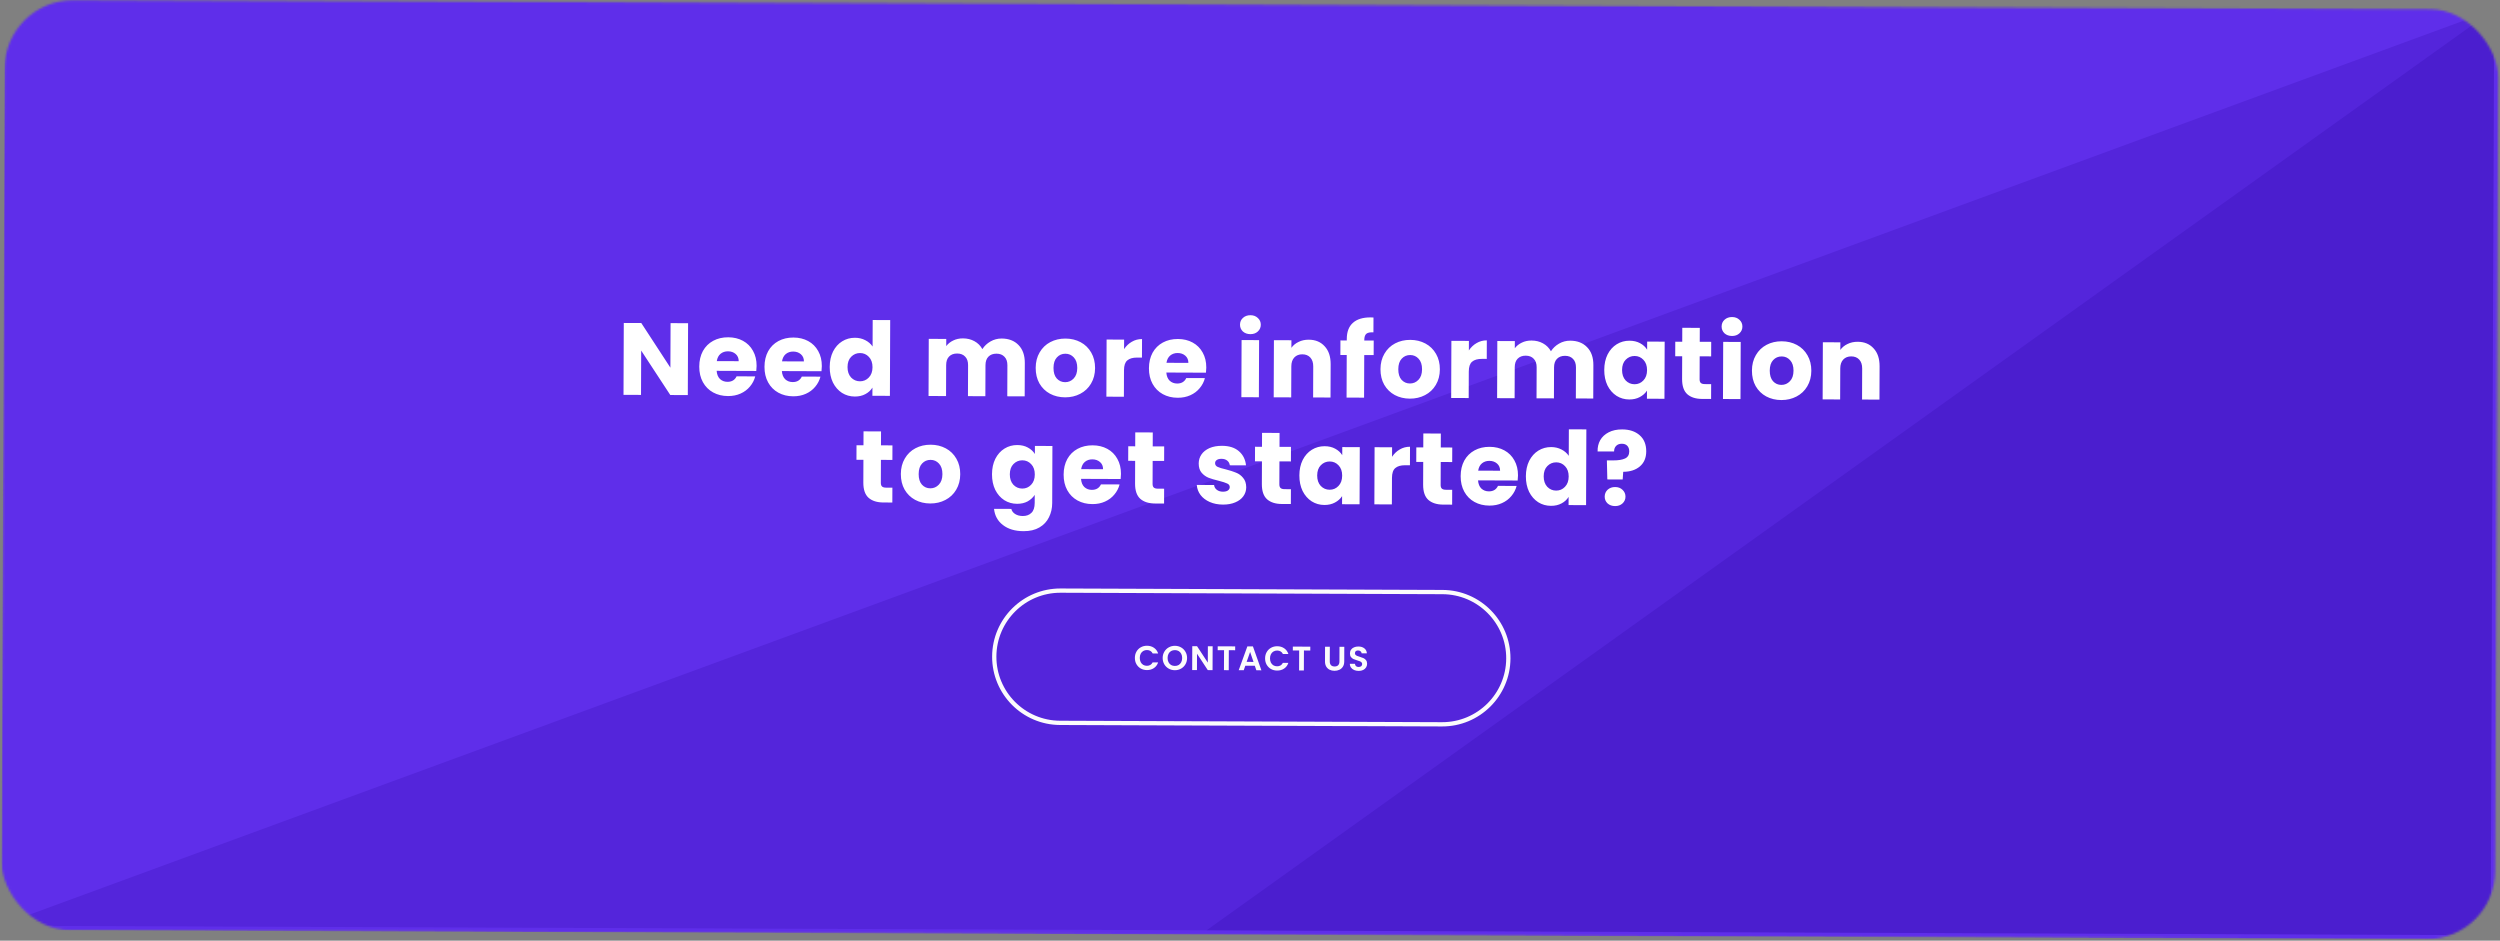 <svg width="1172" height="441" viewBox="0 0 1172 441" fill="none" xmlns="http://www.w3.org/2000/svg">
<rect x="0" y="0" width="1172" height="441" fill="#808080" stroke="none"/>
<mask id="mask0_145_450" style="mask-type:alpha" maskUnits="userSpaceOnUse" x="0" y="0" width="1172" height="441">
<rect x="2.273" width="1169" height="436" rx="32" transform="rotate(0.217 2.273 0)" fill="#C4C4C4"/>
</mask>
<g mask="url(#mask0_145_450)">
<rect x="2.277" y="-1" width="1170" height="437" transform="rotate(0.217 2.277 -1)" fill="#5F2EEA"/>
<path opacity="0.2" d="M565.623 436.14L1169.27 4.427L1167.62 438.424L565.623 436.14Z" fill="#2A00A2"/>
<path opacity="0.2" d="M-0.373 433.993L1169.27 4.427L1167.62 438.424L-0.373 433.993Z" fill="#2A00A2"/>
</g>
<path d="M466.11 307.762C466.175 290.642 480.107 276.815 497.227 276.88L676.226 277.559C693.347 277.624 707.173 291.556 707.108 308.677C707.043 325.797 693.112 339.624 675.991 339.559L496.992 338.88C479.871 338.815 466.045 324.883 466.11 307.762Z" stroke="#FCFCFC" stroke-width="2"/>
<path d="M532.028 308.412C532.032 307.314 532.281 306.333 532.775 305.471C533.28 304.598 533.96 303.924 534.815 303.447C535.681 302.96 536.647 302.718 537.714 302.722C538.962 302.727 540.054 303.051 540.99 303.694C541.926 304.338 542.579 305.226 542.948 306.358L540.372 306.348C540.118 305.814 539.757 305.412 539.288 305.144C538.831 304.876 538.298 304.74 537.69 304.738C537.039 304.735 536.457 304.888 535.944 305.195C535.442 305.492 535.045 305.917 534.755 306.471C534.476 307.024 534.335 307.675 534.332 308.421C534.329 309.157 534.465 309.808 534.74 310.375C535.026 310.93 535.419 311.364 535.92 311.675C536.43 311.976 537.011 312.127 537.662 312.13C538.27 312.132 538.804 312.001 539.263 311.736C539.734 311.46 540.098 311.056 540.356 310.524L542.932 310.534C542.554 311.674 541.895 312.562 540.954 313.198C540.023 313.824 538.929 314.135 537.67 314.13C536.604 314.126 535.639 313.882 534.777 313.399C533.926 312.905 533.251 312.225 532.753 311.359C532.265 310.493 532.024 309.511 532.028 308.412ZM550.765 314.196C549.72 314.192 548.761 313.943 547.888 313.449C547.015 312.955 546.325 312.275 545.816 311.409C545.307 310.532 545.055 309.545 545.059 308.446C545.063 307.358 545.323 306.383 545.838 305.521C546.354 304.648 547.049 303.968 547.926 303.481C548.802 302.993 549.763 302.752 550.809 302.756C551.865 302.76 552.824 303.009 553.686 303.503C554.559 303.997 555.244 304.682 555.742 305.558C556.251 306.424 556.503 307.401 556.499 308.489C556.495 309.588 556.235 310.574 555.72 311.446C555.215 312.308 554.525 312.983 553.648 313.47C552.772 313.958 551.811 314.2 550.765 314.196ZM550.773 312.196C551.445 312.198 552.037 312.051 552.551 311.754C553.064 311.447 553.465 311.011 553.756 310.447C554.046 309.883 554.192 309.227 554.195 308.481C554.198 307.734 554.056 307.083 553.77 306.527C553.485 305.96 553.086 305.527 552.575 305.226C552.065 304.926 551.473 304.774 550.801 304.772C550.129 304.769 549.531 304.916 549.007 305.213C548.494 305.51 548.093 305.94 547.802 306.504C547.512 307.058 547.366 307.708 547.363 308.455C547.36 309.201 547.502 309.858 547.788 310.424C548.073 310.991 548.472 311.429 548.983 311.741C549.504 312.041 550.101 312.193 550.773 312.196ZM568.446 314.151L566.206 314.142L561.163 306.459L561.134 314.123L558.894 314.114L558.937 302.93L561.177 302.939L566.219 310.638L566.249 302.958L568.489 302.967L568.446 314.151ZM579.052 303.023L579.045 304.831L576.069 304.819L576.034 314.179L573.794 314.171L573.829 304.811L570.853 304.8L570.86 302.992L579.052 303.023ZM588.25 312.098L583.802 312.081L583.058 314.206L580.706 314.197L584.764 303.028L587.372 303.038L591.346 314.238L588.978 314.229L588.25 312.098ZM587.649 310.303L586.051 305.625L584.417 310.291L587.649 310.303ZM593.074 308.644C593.078 307.545 593.328 306.565 593.821 305.703C594.326 304.83 595.006 304.155 595.861 303.679C596.727 303.191 597.693 302.95 598.76 302.954C600.008 302.958 601.1 303.282 602.036 303.926C602.973 304.57 603.625 305.457 603.994 306.589L601.418 306.58C601.164 306.045 600.803 305.644 600.335 305.376C599.877 305.107 599.344 304.972 598.736 304.969C598.086 304.967 597.504 305.119 596.991 305.427C596.488 305.724 596.092 306.149 595.802 306.702C595.522 307.256 595.381 307.906 595.378 308.653C595.376 309.389 595.512 310.04 595.787 310.606C596.073 311.162 596.466 311.596 596.966 311.907C597.477 312.207 598.058 312.359 598.708 312.361C599.316 312.364 599.85 312.232 600.31 311.968C600.78 311.692 601.144 311.288 601.402 310.756L603.978 310.765C603.601 311.905 602.941 312.793 602 313.43C601.07 314.056 599.975 314.366 598.717 314.361C597.65 314.357 596.686 314.114 595.823 313.63C594.972 313.137 594.297 312.457 593.799 311.591C593.312 310.725 593.07 309.743 593.074 308.644ZM614.271 303.156L614.264 304.964L611.288 304.953L611.252 314.313L609.012 314.305L609.048 304.945L606.072 304.933L606.079 303.125L614.271 303.156ZM623.425 303.191L623.399 310.103C623.396 310.86 623.591 311.442 623.985 311.849C624.378 312.245 624.932 312.445 625.646 312.448C626.372 312.45 626.932 312.255 627.328 311.862C627.725 311.458 627.924 310.878 627.927 310.12L627.953 303.208L630.209 303.217L630.183 310.113C630.18 311.062 629.968 311.867 629.55 312.526C629.142 313.176 628.591 313.664 627.896 313.992C627.213 314.32 626.449 314.483 625.607 314.479C624.775 314.476 624.018 314.308 623.336 313.975C622.666 313.642 622.134 313.149 621.742 312.497C621.35 311.834 621.156 311.028 621.159 310.079L621.185 303.183L623.425 303.191ZM636.937 314.522C636.158 314.52 635.455 314.384 634.826 314.114C634.209 313.845 633.719 313.46 633.359 312.957C632.998 312.454 632.813 311.861 632.805 311.179L635.205 311.188C635.236 311.647 635.394 312.01 635.681 312.278C635.979 312.545 636.384 312.68 636.896 312.682C637.418 312.684 637.829 312.563 638.129 312.319C638.429 312.064 638.579 311.734 638.581 311.329C638.582 310.998 638.482 310.726 638.28 310.512C638.078 310.297 637.823 310.131 637.514 310.013C637.216 309.884 636.8 309.743 636.267 309.592C635.543 309.376 634.952 309.166 634.494 308.961C634.047 308.746 633.658 308.43 633.329 308.013C633.011 307.585 632.853 307.019 632.856 306.315C632.858 305.654 633.026 305.078 633.358 304.589C633.691 304.099 634.156 303.728 634.755 303.474C635.353 303.21 636.036 303.079 636.804 303.082C637.956 303.086 638.888 303.372 639.601 303.941C640.324 304.498 640.721 305.278 640.792 306.281L638.328 306.272C638.308 305.888 638.144 305.572 637.836 305.326C637.538 305.069 637.138 304.939 636.637 304.937C636.2 304.936 635.847 305.046 635.58 305.269C635.323 305.492 635.194 305.817 635.192 306.244C635.191 306.542 635.286 306.793 635.477 306.997C635.679 307.19 635.924 307.351 636.211 307.48C636.51 307.598 636.925 307.738 637.458 307.9C638.182 308.116 638.774 308.332 639.231 308.547C639.689 308.762 640.083 309.084 640.412 309.512C640.741 309.94 640.904 310.5 640.901 311.193C640.899 311.791 640.742 312.345 640.431 312.856C640.12 313.367 639.665 313.775 639.066 314.083C638.468 314.379 637.758 314.526 636.937 314.522Z" fill="#FCFCFC"/>
<path d="M322.444 185.216L314.236 185.185L300.587 164.349L300.508 185.133L292.3 185.102L292.428 151.406L300.636 151.437L314.284 172.369L314.364 151.489L322.572 151.52L322.444 185.216ZM354.694 171.514C354.691 172.282 354.64 173.082 354.541 173.914L335.965 173.843C336.086 175.508 336.61 176.79 337.534 177.689C338.491 178.557 339.657 178.993 341.033 178.999C343.081 179.006 344.509 178.148 345.315 176.423L354.051 176.456C353.596 178.214 352.774 179.795 351.585 181.199C350.428 182.602 348.967 183.701 347.204 184.494C345.441 185.287 343.472 185.68 341.296 185.672C338.672 185.662 336.338 185.093 334.294 183.965C332.251 182.837 330.657 181.231 329.513 179.147C328.369 177.063 327.802 174.628 327.812 171.844C327.823 169.06 328.392 166.631 329.52 164.555C330.68 162.479 332.286 160.885 334.338 159.773C336.39 158.661 338.744 158.11 341.4 158.12C343.992 158.13 346.294 158.682 348.306 159.778C350.318 160.874 351.88 162.432 352.993 164.452C354.137 166.472 354.704 168.826 354.694 171.514ZM346.302 169.323C346.307 167.915 345.832 166.793 344.875 165.957C343.918 165.121 342.72 164.701 341.28 164.695C339.904 164.69 338.734 165.086 337.771 165.882C336.84 166.679 336.26 167.812 336.03 169.284L346.302 169.323ZM385.272 171.63C385.269 172.398 385.218 173.198 385.119 174.03L366.543 173.959C366.664 175.624 367.188 176.906 368.112 177.805C369.069 178.673 370.235 179.109 371.611 179.115C373.659 179.122 375.086 178.264 375.893 176.539L384.629 176.572C384.174 178.33 383.352 179.911 382.163 181.315C381.006 182.718 379.545 183.817 377.782 184.61C376.019 185.403 374.05 185.796 371.874 185.788C369.25 185.778 366.916 185.209 364.872 184.081C362.829 182.953 361.235 181.347 360.091 179.263C358.946 177.179 358.38 174.744 358.39 171.96C358.401 169.176 358.97 166.747 360.098 164.671C361.258 162.595 362.864 161.001 364.916 159.889C366.968 158.777 369.322 158.226 371.978 158.236C374.57 158.246 376.872 158.798 378.884 159.894C380.896 160.99 382.458 162.548 383.57 164.568C384.715 166.588 385.282 168.942 385.272 171.63ZM376.88 169.439C376.885 168.031 376.41 166.909 375.453 166.073C374.496 165.237 373.297 164.817 371.857 164.811C370.481 164.806 369.312 165.202 368.349 165.998C367.418 166.795 366.838 167.928 366.608 169.4L376.88 169.439ZM388.968 172.028C388.979 169.276 389.5 166.862 390.532 164.786C391.596 162.71 393.026 161.116 394.822 160.003C396.618 158.889 398.62 158.337 400.828 158.345C402.588 158.352 404.187 158.726 405.624 159.468C407.093 160.209 408.241 161.205 409.069 162.457L409.116 150.025L417.324 150.056L417.189 185.576L408.981 185.544L408.996 181.704C408.223 182.982 407.115 184.001 405.672 184.764C404.261 185.527 402.612 185.904 400.724 185.897C398.516 185.889 396.518 185.321 394.73 184.194C392.943 183.036 391.525 181.414 390.477 179.33C389.461 177.214 388.958 174.78 388.968 172.028ZM409.032 172.153C409.04 170.105 408.47 168.486 407.322 167.298C406.207 166.11 404.833 165.513 403.201 165.506C401.569 165.5 400.175 166.087 399.018 167.267C397.894 168.414 397.328 170.012 397.32 172.06C397.312 174.108 397.866 175.742 398.982 176.962C400.129 178.151 401.519 178.748 403.151 178.754C404.783 178.76 406.161 178.174 407.286 176.994C408.442 175.814 409.024 174.201 409.032 172.153ZM469.577 158.702C472.905 158.715 475.542 159.733 477.486 161.756C479.462 163.78 480.444 166.583 480.43 170.167L480.371 185.815L472.211 185.784L472.266 171.24C472.272 169.512 471.813 168.183 470.889 167.251C469.997 166.288 468.75 165.803 467.15 165.797C465.551 165.791 464.285 166.266 463.353 167.223C462.454 168.147 462.001 169.473 461.994 171.201L461.939 185.745L453.779 185.714L453.834 171.171C453.841 169.443 453.382 168.113 452.457 167.181C451.565 166.218 450.319 165.733 448.719 165.727C447.119 165.721 445.853 166.196 444.921 167.153C444.022 168.077 443.569 169.404 443.562 171.132L443.507 185.675L435.299 185.644L435.401 158.86L443.609 158.892L443.596 162.252C444.432 161.135 445.523 160.259 446.87 159.624C448.216 158.957 449.738 158.627 451.434 158.633C453.45 158.641 455.24 159.08 456.805 159.95C458.401 160.82 459.645 162.056 460.535 163.66C461.468 162.191 462.737 160.996 464.34 160.074C465.944 159.152 467.689 158.695 469.577 158.702ZM499.302 186.271C496.678 186.261 494.312 185.692 492.204 184.564C490.128 183.436 488.486 181.83 487.278 179.745C486.102 177.661 485.519 175.227 485.53 172.443C485.54 169.691 486.158 167.277 487.381 165.202C488.605 163.094 490.276 161.485 492.392 160.373C494.508 159.261 496.878 158.71 499.502 158.72C502.126 158.73 504.492 159.299 506.6 160.427C508.707 161.555 510.365 163.177 511.573 165.294C512.781 167.378 513.38 169.796 513.37 172.548C513.359 175.3 512.726 177.73 511.47 179.837C510.246 181.913 508.56 183.506 506.412 184.618C504.296 185.73 501.926 186.281 499.302 186.271ZM499.329 179.167C500.896 179.173 502.227 178.602 503.319 177.454C504.443 176.307 505.01 174.661 505.018 172.517C505.026 170.373 504.488 168.723 503.405 167.567C502.353 166.411 501.043 165.83 499.475 165.824C497.875 165.818 496.545 166.389 495.485 167.536C494.424 168.652 493.89 170.298 493.882 172.474C493.874 174.618 494.379 176.268 495.399 177.424C496.451 178.58 497.761 179.161 499.329 179.167ZM526.966 163.672C527.932 162.204 529.136 161.056 530.579 160.23C532.022 159.371 533.624 158.945 535.384 158.952L535.351 167.64L533.095 167.631C531.047 167.623 529.509 168.066 528.482 168.958C527.455 169.818 526.937 171.352 526.928 173.56L526.881 185.992L518.673 185.961L518.775 159.177L526.983 159.208L526.966 163.672ZM565.505 172.314C565.502 173.082 565.451 173.882 565.352 174.714L546.776 174.643C546.897 176.308 547.421 177.59 548.345 178.489C549.302 179.357 550.468 179.793 551.844 179.798C553.892 179.806 555.319 178.948 556.126 177.223L564.862 177.256C564.407 179.014 563.585 180.595 562.396 181.998C561.239 183.402 559.778 184.501 558.015 185.294C556.252 186.087 554.283 186.48 552.107 186.471C549.483 186.461 547.149 185.893 545.105 184.765C543.062 183.637 541.468 182.031 540.324 179.947C539.179 177.862 538.613 175.428 538.623 172.644C538.634 169.86 539.203 167.43 540.331 165.355C541.491 163.279 543.097 161.685 545.149 160.573C547.201 159.461 549.555 158.91 552.211 158.92C554.803 158.929 557.105 159.482 559.117 160.578C561.129 161.673 562.691 163.231 563.804 165.252C564.948 167.272 565.515 169.626 565.505 172.314ZM557.113 170.122C557.118 168.714 556.643 167.593 555.686 166.757C554.729 165.921 553.53 165.501 552.091 165.495C550.715 165.49 549.545 165.886 548.582 166.682C547.651 167.478 547.071 168.612 546.841 170.083L557.113 170.122ZM586.194 156.649C584.754 156.643 583.572 156.223 582.647 155.387C581.754 154.52 581.31 153.462 581.315 152.214C581.32 150.934 581.772 149.88 582.671 149.051C583.602 148.191 584.788 147.763 586.228 147.769C587.636 147.774 588.786 148.21 589.679 149.078C590.604 149.913 591.064 150.971 591.059 152.251C591.054 153.499 590.586 154.553 589.655 155.414C588.756 156.242 587.602 156.654 586.194 156.649ZM590.264 159.448L590.162 186.232L581.954 186.201L582.056 159.417L590.264 159.448ZM613.533 159.248C616.669 159.26 619.161 160.294 621.009 162.349C622.89 164.372 623.823 167.159 623.809 170.711L623.75 186.359L615.59 186.328L615.645 171.784C615.652 169.992 615.193 168.599 614.269 167.603C613.345 166.608 612.099 166.107 610.531 166.101C608.963 166.095 607.713 166.586 606.781 167.575C605.849 168.563 605.38 169.953 605.373 171.745L605.318 186.289L597.11 186.258L597.212 159.474L605.42 159.506L605.406 163.057C606.243 161.877 607.366 160.953 608.777 160.286C610.188 159.588 611.773 159.242 613.533 159.248ZM643.969 166.468L639.554 166.451L639.478 186.419L631.27 186.388L631.346 166.42L628.37 166.409L628.395 159.593L631.371 159.604L631.374 158.836C631.387 155.54 632.34 153.048 634.235 151.359C636.129 149.638 638.901 148.784 642.548 148.798C643.156 148.801 643.604 148.818 643.892 148.851L643.866 155.811C642.298 155.709 641.193 155.929 640.551 156.471C639.909 157.012 639.586 157.987 639.58 159.395L639.579 159.635L643.995 159.652L643.969 166.468ZM660.941 186.884C658.317 186.874 655.951 186.305 653.843 185.177C651.768 184.05 650.126 182.443 648.918 180.359C647.742 178.274 647.159 175.84 647.169 173.056C647.18 170.304 647.797 167.89 649.021 165.815C650.245 163.708 651.915 162.098 654.031 160.986C656.147 159.874 658.518 159.323 661.142 159.333C663.766 159.343 666.131 159.912 668.239 161.04C670.347 162.168 672.005 163.79 673.213 165.907C674.421 167.991 675.02 170.41 675.009 173.162C674.999 175.914 674.366 178.343 673.11 180.45C671.886 182.526 670.2 184.119 668.051 185.231C665.935 186.343 663.565 186.894 660.941 186.884ZM660.968 179.78C662.536 179.786 663.866 179.215 664.958 178.068C666.083 176.92 666.649 175.274 666.657 173.13C666.665 170.986 666.128 169.336 665.044 168.18C663.992 167.024 662.683 166.443 661.115 166.437C659.515 166.431 658.184 167.002 657.124 168.15C656.064 169.266 655.53 170.912 655.521 173.088C655.513 175.232 656.019 176.882 657.039 178.037C658.09 179.193 659.4 179.774 660.968 179.78ZM688.605 164.285C689.571 162.817 690.775 161.669 692.219 160.843C693.662 159.984 695.263 159.558 697.023 159.565L696.99 168.253L694.734 168.244C692.686 168.237 691.149 168.679 690.121 169.571C689.094 170.431 688.576 171.965 688.568 174.173L688.521 186.605L680.313 186.574L680.414 159.79L688.622 159.821L688.605 164.285ZM736.122 159.713C739.45 159.726 742.087 160.744 744.031 162.767C746.007 164.791 746.989 167.595 746.975 171.179L746.916 186.827L738.756 186.796L738.811 172.252C738.817 170.524 738.358 169.194 737.434 168.262C736.542 167.299 735.295 166.814 733.695 166.808C732.095 166.802 730.83 167.277 729.898 168.234C728.999 169.158 728.545 170.485 728.539 172.213L728.484 186.757L720.324 186.726L720.379 172.182C720.386 170.454 719.927 169.124 719.002 168.192C718.11 167.229 716.864 166.744 715.264 166.738C713.664 166.732 712.398 167.207 711.466 168.164C710.567 169.088 710.114 170.415 710.107 172.143L710.052 186.687L701.844 186.656L701.946 159.872L710.153 159.903L710.141 163.263C710.977 162.146 712.068 161.27 713.415 160.635C714.761 159.968 716.283 159.638 717.979 159.645C719.995 159.652 721.785 160.091 723.35 160.961C724.946 161.831 726.19 163.068 727.08 164.671C728.013 163.203 729.282 162.007 730.885 161.086C732.489 160.164 734.234 159.706 736.122 159.713ZM752.075 173.406C752.085 170.654 752.607 168.24 753.639 166.164C754.702 164.088 756.132 162.493 757.929 161.38C759.725 160.267 761.727 159.715 763.935 159.723C765.823 159.73 767.47 160.12 768.875 160.894C770.312 161.667 771.412 162.679 772.175 163.93L772.19 160.138L780.397 160.169L780.296 186.953L772.088 186.922L772.102 183.13C771.298 184.375 770.174 185.379 768.731 186.141C767.32 186.904 765.671 187.282 763.783 187.275C761.607 187.266 759.625 186.699 757.837 185.572C756.049 184.413 754.631 182.792 753.583 180.708C752.567 178.592 752.065 176.158 752.075 173.406ZM772.139 173.53C772.146 171.482 771.577 169.864 770.429 168.676C769.314 167.487 767.94 166.89 766.308 166.884C764.676 166.878 763.282 167.464 762.125 168.644C761.001 169.792 760.435 171.39 760.427 173.438C760.419 175.486 760.973 177.12 762.088 178.34C763.236 179.528 764.626 180.126 766.258 180.132C767.89 180.138 769.268 179.551 770.392 178.372C771.549 177.192 772.131 175.578 772.139 173.53ZM802.188 180.076L802.162 187.036L797.986 187.02C795.01 187.009 792.693 186.28 791.034 184.834C789.376 183.356 788.553 180.968 788.565 177.672L788.606 167.017L785.342 167.004L785.368 160.188L788.632 160.201L788.656 153.673L796.864 153.704L796.839 160.232L802.215 160.252L802.19 167.068L796.814 167.048L796.773 177.8C796.77 178.6 796.96 179.176 797.342 179.53C797.725 179.883 798.364 180.062 799.26 180.065L802.188 180.076ZM811.974 157.505C810.534 157.5 809.352 157.079 808.427 156.244C807.534 155.376 807.09 154.319 807.095 153.071C807.1 151.791 807.552 150.736 808.451 149.908C809.382 149.047 810.568 148.62 812.008 148.625C813.416 148.631 814.566 149.067 815.459 149.934C816.384 150.77 816.844 151.828 816.839 153.108C816.834 154.356 816.366 155.41 815.435 156.27C814.535 157.099 813.382 157.51 811.974 157.505ZM816.043 160.305L815.942 187.088L807.734 187.057L807.835 160.273L816.043 160.305ZM835.08 187.545C832.456 187.535 830.091 186.966 827.983 185.838C825.907 184.71 824.265 183.104 823.057 181.019C821.881 178.935 821.298 176.501 821.309 173.717C821.319 170.965 821.936 168.551 823.16 166.476C824.384 164.368 826.054 162.759 828.171 161.647C830.287 160.535 832.657 159.984 835.281 159.994C837.905 160.004 840.271 160.573 842.378 161.701C844.486 162.829 846.144 164.451 847.352 166.567C848.56 168.652 849.159 171.07 849.149 173.822C849.138 176.574 848.505 179.004 847.249 181.111C846.025 183.187 844.339 184.78 842.191 185.892C840.074 187.004 837.704 187.555 835.08 187.545ZM835.107 180.441C836.675 180.447 838.005 179.876 839.098 178.728C840.222 177.58 840.788 175.935 840.797 173.791C840.805 171.647 840.267 169.997 839.183 168.84C838.132 167.684 836.822 167.103 835.254 167.098C833.654 167.091 832.324 167.662 831.263 168.81C830.203 169.926 829.669 171.572 829.661 173.748C829.653 175.892 830.158 177.542 831.178 178.698C832.23 179.854 833.539 180.435 835.107 180.441ZM870.875 160.225C874.011 160.237 876.503 161.27 878.351 163.325C880.231 165.348 881.165 168.136 881.151 171.688L881.092 187.336L872.932 187.305L872.987 172.761C872.994 170.969 872.535 169.575 871.611 168.579C870.687 167.584 869.441 167.083 867.873 167.077C866.305 167.071 865.055 167.563 864.123 168.551C863.191 169.54 862.722 170.93 862.715 172.722L862.66 187.266L854.452 187.235L854.554 160.451L862.762 160.482L862.748 164.034C863.585 162.853 864.708 161.929 866.119 161.263C867.529 160.564 869.115 160.218 870.875 160.225ZM418.353 228.62L418.326 235.58L414.15 235.564C411.175 235.553 408.857 234.824 407.199 233.378C405.54 231.9 404.717 229.513 404.73 226.217L404.77 215.561L401.506 215.548L401.532 208.732L404.796 208.745L404.821 202.217L413.029 202.248L413.004 208.776L418.38 208.796L418.354 215.612L412.978 215.592L412.937 226.344C412.934 227.144 413.124 227.72 413.507 228.074C413.89 228.427 414.529 228.606 415.425 228.609L418.353 228.62ZM436.089 236.032C433.465 236.022 431.099 235.453 428.991 234.325C426.916 233.197 425.274 231.591 424.066 229.506C422.889 227.422 422.307 224.987 422.317 222.203C422.328 219.451 422.945 217.038 424.169 214.962C425.393 212.855 427.063 211.245 429.179 210.133C431.295 209.021 433.665 208.47 436.289 208.48C438.913 208.49 441.279 209.059 443.387 210.187C445.495 211.315 447.153 212.937 448.361 215.054C449.569 217.139 450.167 219.557 450.157 222.309C450.147 225.061 449.513 227.491 448.257 229.598C447.033 231.673 445.347 233.267 443.199 234.379C441.083 235.491 438.713 236.042 436.089 236.032ZM436.116 228.928C437.684 228.934 439.014 228.363 440.106 227.215C441.231 226.067 441.797 224.421 441.805 222.277C441.813 220.133 441.275 218.483 440.192 217.327C439.14 216.171 437.83 215.59 436.262 215.584C434.662 215.578 433.332 216.149 432.272 217.297C431.212 218.413 430.677 220.059 430.669 222.235C430.661 224.379 431.167 226.029 432.186 227.185C433.238 228.341 434.548 228.922 436.116 228.928ZM476.911 208.634C478.799 208.641 480.446 209.032 481.851 209.805C483.288 210.579 484.388 211.591 485.152 212.842L485.166 209.05L493.374 209.081L493.272 235.817C493.263 238.281 492.759 240.503 491.759 242.483C490.792 244.495 489.297 246.09 487.277 247.266C485.289 248.442 482.806 249.025 479.83 249.014C475.862 248.999 472.65 248.042 470.193 246.145C467.736 244.28 466.338 241.746 465.998 238.545L474.11 238.576C474.362 239.601 474.967 240.403 475.925 240.983C476.882 241.594 478.065 241.903 479.473 241.908C481.169 241.915 482.515 241.424 483.511 240.436C484.539 239.479 485.056 237.929 485.065 235.785L485.079 231.993C484.274 233.238 483.166 234.258 481.755 235.053C480.344 235.816 478.695 236.193 476.807 236.186C474.599 236.178 472.601 235.61 470.813 234.483C469.026 233.325 467.608 231.703 466.56 229.619C465.544 227.503 465.041 225.069 465.051 222.317C465.062 219.565 465.583 217.151 466.615 215.075C467.679 212.999 469.109 211.405 470.905 210.292C472.701 209.178 474.704 208.626 476.911 208.634ZM485.115 222.442C485.123 220.394 484.553 218.775 483.406 217.587C482.29 216.399 480.916 215.802 479.284 215.795C477.652 215.789 476.258 216.376 475.102 217.556C473.977 218.703 473.411 220.301 473.403 222.349C473.396 224.397 473.949 226.031 475.065 227.251C476.212 228.44 477.602 229.037 479.234 229.043C480.866 229.049 482.244 228.463 483.369 227.283C484.525 226.103 485.107 224.49 485.115 222.442ZM525.511 222.163C525.508 222.931 525.457 223.731 525.358 224.562L506.782 224.492C506.903 226.156 507.426 227.438 508.351 228.338C509.308 229.205 510.474 229.642 511.85 229.647C513.898 229.655 515.325 228.796 516.132 227.071L524.868 227.104C524.413 228.863 523.591 230.444 522.402 231.847C521.245 233.251 519.784 234.349 518.021 235.142C516.258 235.936 514.289 236.328 512.113 236.32C509.489 236.31 507.155 235.741 505.111 234.613C503.068 233.486 501.474 231.88 500.329 229.795C499.185 227.711 498.619 225.277 498.629 222.493C498.64 219.709 499.209 217.279 500.337 215.203C501.497 213.128 503.103 211.534 505.155 210.421C507.207 209.309 509.561 208.758 512.217 208.768C514.809 208.778 517.111 209.331 519.123 210.426C521.135 211.522 522.697 213.08 523.809 215.1C524.954 217.121 525.521 219.475 525.511 222.163ZM517.119 219.971C517.124 218.563 516.648 217.441 515.692 216.606C514.735 215.77 513.536 215.349 512.096 215.344C510.72 215.339 509.551 215.734 508.588 216.531C507.657 217.327 507.077 218.461 506.847 219.932L517.119 219.971ZM545.743 229.104L545.716 236.064L541.54 236.048C538.564 236.036 536.247 235.308 534.588 233.861C532.93 232.383 532.107 229.996 532.12 226.7L532.16 216.044L528.896 216.032L528.922 209.216L532.186 209.228L532.211 202.7L540.419 202.731L540.394 209.259L545.77 209.28L545.744 216.096L540.368 216.075L540.327 226.827C540.324 227.627 540.514 228.204 540.897 228.557C541.279 228.911 541.919 229.089 542.815 229.092L545.743 229.104ZM573.354 236.552C571.018 236.544 568.94 236.136 567.119 235.329C565.298 234.522 563.862 233.428 562.811 232.048C561.761 230.636 561.175 229.066 561.053 227.338L569.165 227.368C569.258 228.297 569.687 229.05 570.453 229.629C571.218 230.208 572.161 230.5 573.281 230.504C574.305 230.508 575.09 230.319 575.635 229.937C576.213 229.523 576.503 228.996 576.506 228.356C576.508 227.588 576.111 227.027 575.312 226.672C574.513 226.285 573.219 225.864 571.429 225.409C569.51 224.954 567.912 224.484 566.634 223.999C565.356 223.482 564.255 222.694 563.331 221.634C562.407 220.543 561.949 219.085 561.955 217.261C561.961 215.725 562.383 214.335 563.219 213.09C564.088 211.813 565.34 210.81 566.975 210.08C568.642 209.35 570.611 208.99 572.883 208.998C576.243 209.011 578.88 209.853 580.793 211.524C582.739 213.196 583.851 215.408 584.128 218.161L576.544 218.132C576.42 217.204 576.007 216.466 575.305 215.92C574.635 215.373 573.74 215.098 572.62 215.093C571.66 215.09 570.923 215.279 570.41 215.661C569.896 216.011 569.638 216.506 569.636 217.146C569.633 217.914 570.031 218.492 570.829 218.879C571.66 219.266 572.938 219.655 574.665 220.045C576.647 220.565 578.261 221.083 579.507 221.6C580.753 222.084 581.838 222.889 582.762 224.012C583.718 225.104 584.208 226.578 584.233 228.434C584.227 230.002 583.774 231.408 582.873 232.652C582.005 233.865 580.737 234.82 579.07 235.518C577.436 236.216 575.53 236.561 573.354 236.552ZM605.18 229.329L605.153 236.289L600.977 236.273C598.001 236.262 595.684 235.533 594.026 234.087C592.367 232.609 591.544 230.221 591.557 226.925L591.597 216.269L588.333 216.257L588.359 209.441L591.623 209.454L591.648 202.926L599.856 202.957L599.831 209.485L605.207 209.505L605.181 216.321L599.805 216.301L599.764 227.053C599.761 227.853 599.951 228.429 600.334 228.783C600.716 229.136 601.356 229.315 602.252 229.318L605.18 229.329ZM609.144 222.864C609.155 220.112 609.676 217.698 610.708 215.622C611.772 213.546 613.202 211.951 614.998 210.838C616.794 209.725 618.796 209.173 621.004 209.181C622.892 209.188 624.539 209.578 625.944 210.352C627.381 211.125 628.481 212.137 629.244 213.388L629.259 209.596L637.467 209.627L637.365 236.411L629.157 236.38L629.171 232.588C628.367 233.833 627.243 234.837 625.8 235.599C624.389 236.362 622.74 236.74 620.852 236.733C618.676 236.724 616.694 236.157 614.906 235.03C613.118 233.871 611.701 232.25 610.653 230.166C609.637 228.05 609.134 225.616 609.144 222.864ZM629.208 222.988C629.216 220.94 628.646 219.322 627.498 218.134C626.383 216.945 625.009 216.348 623.377 216.342C621.745 216.336 620.351 216.923 619.194 218.102C618.07 219.25 617.504 220.848 617.496 222.896C617.488 224.944 618.042 226.578 619.158 227.798C620.305 228.986 621.695 229.584 623.327 229.59C624.959 229.596 626.337 229.009 627.461 227.83C628.618 226.65 629.2 225.036 629.208 222.988ZM652.596 214.149C653.561 212.681 654.766 211.533 656.209 210.707C657.652 209.848 659.254 209.422 661.014 209.429L660.981 218.117L658.725 218.108C656.677 218.1 655.139 218.543 654.112 219.435C653.084 220.295 652.567 221.829 652.558 224.037L652.511 236.469L644.303 236.438L644.405 209.654L652.613 209.685L652.596 214.149ZM680.788 229.616L680.762 236.576L676.586 236.56C673.61 236.549 671.293 235.82 669.634 234.374C667.976 232.895 667.153 230.508 667.165 227.212L667.206 216.556L663.942 216.544L663.968 209.728L667.232 209.74L667.257 203.212L675.464 203.244L675.44 209.772L680.816 209.792L680.79 216.608L675.414 216.587L675.373 227.339C675.37 228.139 675.56 228.716 675.943 229.07C676.325 229.423 676.964 229.601 677.86 229.605L680.788 229.616ZM711.634 222.869C711.631 223.637 711.58 224.437 711.481 225.268L692.905 225.198C693.027 226.862 693.55 228.144 694.475 229.044C695.431 229.912 696.598 230.348 697.974 230.353C700.022 230.361 701.449 229.502 702.256 227.777L710.992 227.811C710.537 229.569 709.715 231.15 708.526 232.553C707.368 233.957 705.908 235.055 704.145 235.849C702.382 236.642 700.412 237.034 698.236 237.026C695.613 237.016 693.279 236.447 691.235 235.32C689.191 234.192 687.597 232.586 686.453 230.501C685.309 228.417 684.742 225.983 684.753 223.199C684.763 220.415 685.333 217.985 686.461 215.909C687.62 213.834 689.226 212.24 691.279 211.128C693.331 210.015 695.685 209.464 698.341 209.474C700.933 209.484 703.235 210.037 705.247 211.133C707.259 212.228 708.821 213.786 709.933 215.806C711.077 217.827 711.644 220.181 711.634 222.869ZM703.243 220.677C703.248 219.269 702.772 218.147 701.815 217.312C700.858 216.476 699.66 216.055 698.22 216.05C696.844 216.045 695.675 216.44 694.712 217.237C693.781 218.033 693.2 219.167 692.971 220.638L703.243 220.677ZM715.331 223.267C715.341 220.515 715.863 218.101 716.894 216.025C717.958 213.949 719.388 212.354 721.185 211.241C722.981 210.128 724.983 209.575 727.191 209.584C728.951 209.591 730.55 209.965 731.987 210.706C733.456 211.448 734.604 212.444 735.431 213.695L735.479 201.263L743.686 201.294L743.552 236.814L735.344 236.783L735.358 232.943C734.586 234.22 733.478 235.24 732.035 236.002C730.624 236.765 728.974 237.143 727.086 237.136C724.878 237.127 722.881 236.56 721.093 235.433C719.305 234.274 717.887 232.653 716.839 230.569C715.823 228.453 715.32 226.019 715.331 223.267ZM735.395 223.391C735.402 221.343 734.833 219.725 733.685 218.537C732.57 217.348 731.196 216.751 729.564 216.745C727.932 216.739 726.538 217.325 725.381 218.505C724.257 219.653 723.691 221.251 723.683 223.299C723.675 225.347 724.229 226.981 725.344 228.201C726.492 229.389 727.882 229.987 729.514 229.993C731.146 229.999 732.524 229.412 733.648 228.232C734.805 227.053 735.387 225.439 735.395 223.391ZM760.465 201.31C763.889 201.323 766.621 202.229 768.662 204.029C770.736 205.829 771.766 208.361 771.754 211.625C771.742 214.633 770.741 216.981 768.751 218.67C766.793 220.326 764.197 221.164 760.965 221.184L760.712 224.783L753.512 224.756L753.306 215.827L756.186 215.838C758.65 215.847 760.523 215.55 761.805 214.947C763.119 214.344 763.779 213.243 763.786 211.643C763.79 210.523 763.489 209.642 762.884 208.999C762.278 208.357 761.431 208.034 760.343 208.03C759.191 208.025 758.294 208.358 757.651 209.027C757.009 209.665 756.686 210.544 756.681 211.664L748.953 211.634C748.897 209.682 749.304 207.924 750.173 206.359C751.075 204.794 752.392 203.567 754.123 202.678C755.887 201.757 758.001 201.301 760.465 201.31ZM757.16 237.25C755.72 237.244 754.538 236.824 753.613 235.988C752.72 235.121 752.276 234.063 752.281 232.815C752.286 231.535 752.738 230.465 753.637 229.604C754.569 228.744 755.754 228.316 757.194 228.322C758.602 228.327 759.753 228.764 760.645 229.631C761.57 230.498 762.03 231.572 762.025 232.852C762.02 234.1 761.552 235.154 760.621 236.015C759.722 236.843 758.568 237.255 757.16 237.25Z" fill="white"/>
</svg>
